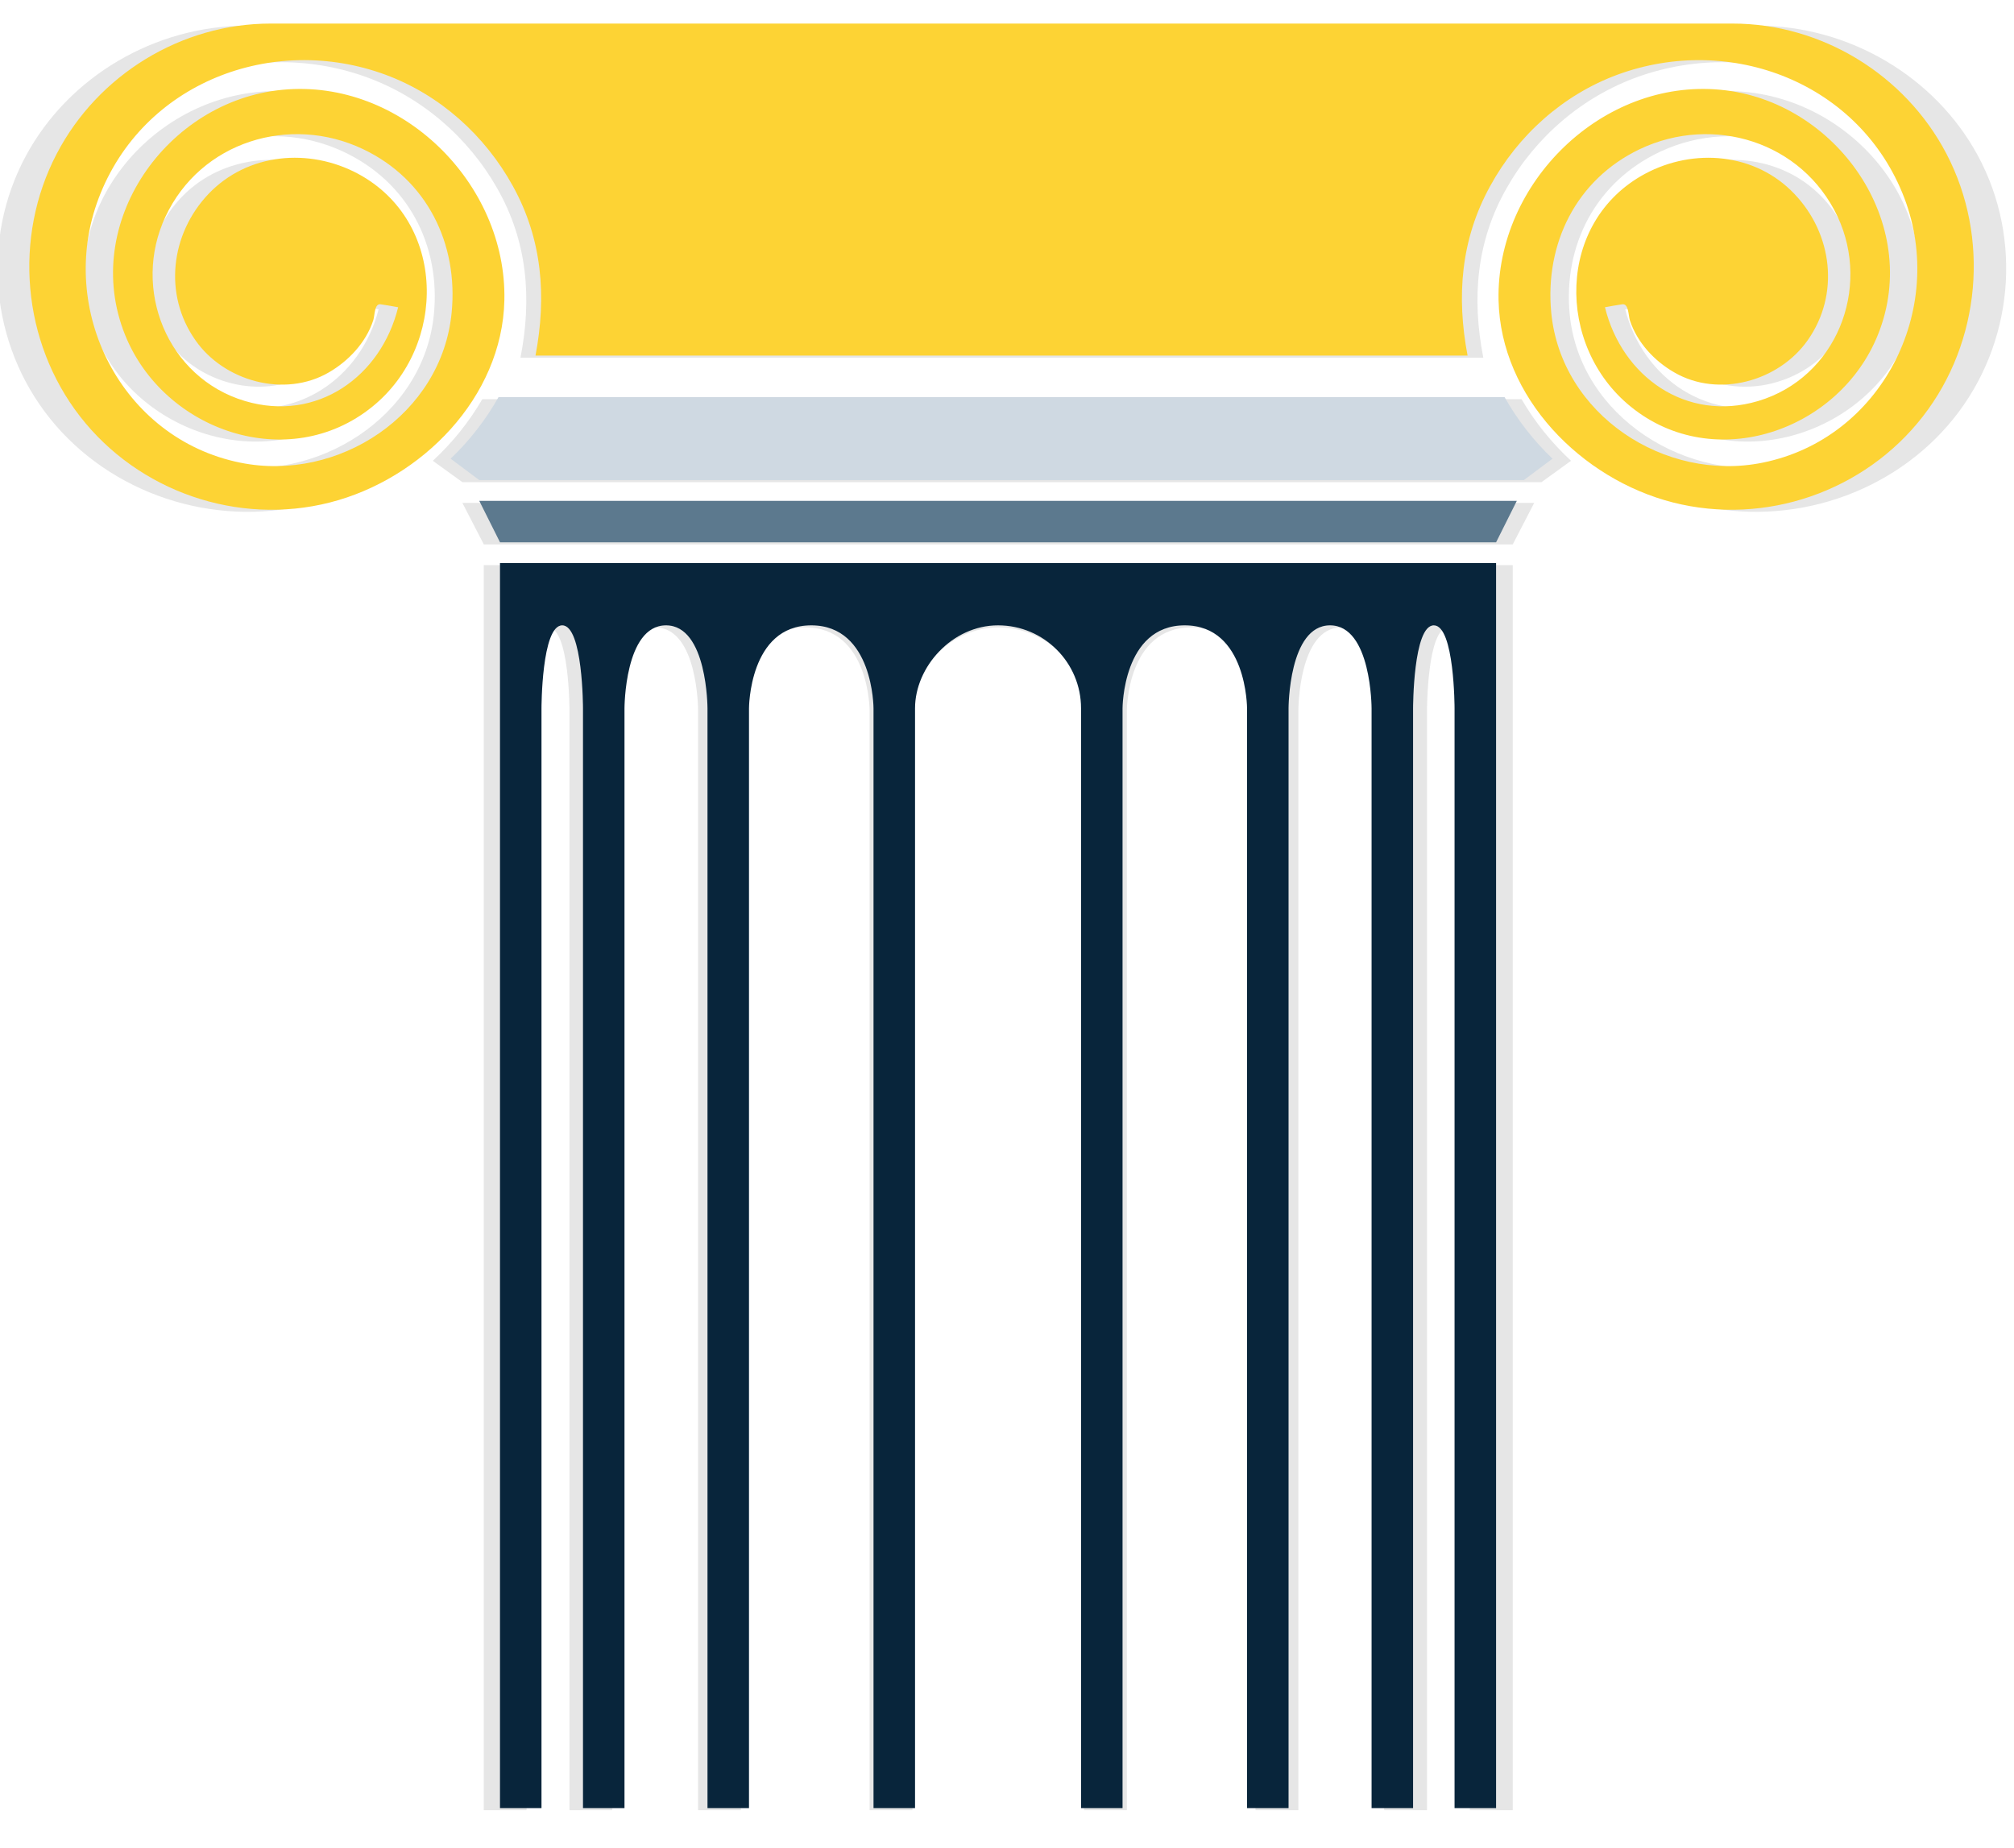 <?xml version="1.0" encoding="UTF-8" standalone="no"?>
<!-- Generator: Adobe Illustrator 16.0.0, SVG Export Plug-In . SVG Version: 6.00 Build 0)  -->

<svg
   xmlns:ns="&amp;#38;ns_sfw;"
   xmlns:dc="http://purl.org/dc/elements/1.1/"
   xmlns:cc="http://creativecommons.org/ns#"
   xmlns:rdf="http://www.w3.org/1999/02/22-rdf-syntax-ns#"
   xmlns:svg="http://www.w3.org/2000/svg"
   xmlns="http://www.w3.org/2000/svg"
   xmlns:sodipodi="http://sodipodi.sourceforge.net/DTD/sodipodi-0.dtd"
   xmlns:inkscape="http://www.inkscape.org/namespaces/inkscape"
   version="1.1"
   id="Your_Icon"
   sodipodi:docname="pillar.svg"
   inkscape:version="0.91 r13725"
   x="0px"
   y="0px"
   width="100.066px"
   height="91.838px"
   viewBox="0 0 100.066 91.838"
   enable-background="new 0 0 100.066 91.838"
   xml:space="preserve"
   inkscape:export-filename="/home/thibault/Apps/ControverSciences/app/assets/images/pillar-yellow.png"
   inkscape:export-xdpi="432.72687"
   inkscape:export-ydpi="432.72687"><defs
     id="defs16" /><sodipodi:namedview
     pagecolor="#ffffff"
     bordercolor="#666666"
     borderopacity="1"
     objecttolerance="10"
     gridtolerance="10"
     guidetolerance="10"
     inkscape:pageopacity="0"
     inkscape:pageshadow="2"
     inkscape:window-width="1920"
     inkscape:window-height="1056"
     id="namedview14"
     showgrid="false"
     inkscape:zoom="7.2683292"
     inkscape:cx="19.029869"
     inkscape:cy="33.1605"
     inkscape:window-x="0"
     inkscape:window-y="24"
     inkscape:window-maximized="1"
     inkscape:current-layer="Your_Icon" /><g
     id="g4"
     transform="matrix(1.033,0,0,1,-2.195,-0.456)"
     style="fill:#e6e6e6"><path
       id="path3"
       inkscape:connector-curvature="0"
       d="m 74.885,28.537 0,61.861 -2.064,0 0,-54.644 c 0,0 0,-4.124 -1.029,-4.124 -1.031,0 -1.031,4.124 -1.031,4.124 l 0,54.644 -2.063,0 0,-54.644 c 0,0 0,-4.124 -2.063,-4.124 -2.061,0 -2.061,4.124 -2.061,4.124 l 0,54.644 -2.063,0 0,-54.644 c 0,0 0,-4.124 -3.094,-4.124 -3.092,0 -3.092,4.124 -3.092,4.124 l 0,54.644 -2.063,0 0,-54.644 c 0,-2.279 -1.846,-4.124 -4.125,-4.124 -2.278,0 -4.124,2.062 -4.124,4.124 l 0,54.644 -2.062,0 0,-54.644 c 0,0 0,-4.124 -3.093,-4.124 -3.094,0 -3.094,4.124 -3.094,4.124 l 0,54.644 -2.062,0 0,-54.644 c 0,0 0,-4.124 -2.062,-4.124 -2.062,0 -2.062,4.124 -2.062,4.124 l 0,54.644 -2.062,0 0,-54.644 c 0,0 0,-4.124 -1.031,-4.124 -1.031,0 -1.031,4.124 -1.031,4.124 l 0,54.644 -2.062,0 0,-61.861 49.493,0 z"
       style="fill:#e6e6e6" /><polygon
       id="polygon5"
       points="24.365,25.444 75.917,25.444 74.885,27.506 25.396,27.506 "
       style="fill:#e6e6e6" /><path
       id="path7"
       inkscape:connector-curvature="0"
       d="m 77.688,23.351 -1.422,1.062 -51.901,0 -1.422,-1.062 c 0.938,-0.897 1.742,-1.928 2.381,-3.062 l 49.984,0 c 0.638,1.134 1.443,2.164 2.38,3.062 z"
       style="fill:#e6e6e6" /><path
       id="path9"
       inkscape:connector-curvature="0"
       d="M 96.093,21.247 C 93.195,24.98 88.267,26.691 83.681,25.526 79.132,24.371 75.111,20.309 75.009,15.474 74.885,9.659 80.153,4.463 86.03,5.019 c 5.742,0.537 10.063,6.629 7.826,12.177 -1.918,4.774 -8.137,6.938 -12.281,3.567 -3.732,-3.021 -3.701,-9.196 0.711,-11.568 2.424,-1.299 5.486,-1.042 7.424,1 1.896,1.989 2.258,5 0.66,7.268 -1.434,2.042 -4.434,2.877 -6.631,1.599 -0.988,-0.567 -1.844,-1.485 -2.205,-2.588 -0.082,-0.257 -0.051,-0.856 -0.393,-0.794 -0.279,0.042 -0.568,0.093 -0.846,0.145 0.846,3.444 4.031,5.722 7.609,4.66 3.877,-1.155 5.629,-5.578 3.949,-9.166 -1.754,-3.721 -6.176,-5.083 -9.826,-3.35 -3.176,1.515 -4.721,4.711 -4.402,8.114 0.484,5.072 5.639,8.454 10.506,7.464 5.906,-1.196 9.145,-7.599 7.041,-13.146 -2.186,-5.732 -8.629,-8.196 -14.248,-6.134 -2.711,1 -4.949,3.011 -6.332,5.536 -1.463,2.65 -1.68,5.486 -1.123,8.424 l -46.311,0 C 27.715,15.289 27.499,12.453 26.034,9.803 24.642,7.278 22.405,5.267 19.693,4.267 14.085,2.205 7.631,4.669 5.456,10.401 c -2.104,5.547 1.124,11.95 7.031,13.146 4.877,0.989 10.021,-2.392 10.506,-7.464 0.33,-3.403 -1.216,-6.599 -4.402,-8.114 -3.639,-1.733 -8.072,-0.372 -9.815,3.35 -1.691,3.588 0.072,8.011 3.949,9.166 3.578,1.062 6.763,-1.216 7.609,-4.66 -0.289,-0.052 -0.567,-0.103 -0.856,-0.145 -0.33,-0.062 -0.299,0.537 -0.381,0.794 -0.361,1.104 -1.227,2.021 -2.206,2.588 -2.196,1.278 -5.207,0.443 -6.63,-1.599 -1.598,-2.268 -1.237,-5.279 0.649,-7.268 1.949,-2.042 5.011,-2.3 7.435,-1 4.402,2.372 4.443,8.547 0.71,11.568 C 14.9,24.135 8.682,21.97 6.765,17.196 4.538,11.649 8.847,5.556 14.6,5.019 20.477,4.463 25.735,9.659 25.612,15.474 25.509,20.309 21.488,24.371 16.941,25.526 12.363,26.692 7.424,24.98 4.527,21.247 1.652,17.546 1.197,12.35 3.373,8.194 5.425,4.266 9.569,1.73 14.003,1.73 l 72.625,0 c 4.434,0 8.578,2.536 10.631,6.464 2.173,4.156 1.71,9.352 -1.166,13.053 z"
       style="fill:#e6e6e6" /></g><path
     id="path3_1_"
     inkscape:connector-curvature="0"
     d="M74.333,27.977v61.861h-2.063V35.195  c0,0,0-4.124-1.03-4.124c-1.031,0-1.031,4.124-1.031,4.124v54.644h-2.062V35.195c0,0,0-4.124-2.063-4.124  c-2.062,0-2.062,4.124-2.062,4.124v54.644H61.96V35.195c0,0,0-4.124-3.094-4.124c-3.092,0-3.092,4.124-3.092,4.124v54.644h-2.062  V35.195c0-2.279-1.847-4.124-4.125-4.124s-4.123,2.062-4.123,4.124v54.644h-2.063V35.195c0,0,0-4.124-3.093-4.124  c-3.094,0-3.094,4.124-3.094,4.124v54.644h-2.062V35.195c0,0,0-4.124-2.062-4.124s-2.062,4.124-2.062,4.124v54.644h-2.062V35.195  c0,0,0-4.124-1.031-4.124c-1.031,0-1.031,4.124-1.031,4.124v54.644h-2.062V27.977H74.333z"
     fill="#08253B" /><polygon
     id="polygon5_1_"
     points="23.812,24.885 75.364,24.885 74.333,26.947 24.844,26.947 "
     fill="#1C75BC"
     style="fill:#5c798e;fill-opacity:1;opacity:1" /><path
     id="path7_1_"
     inkscape:connector-curvature="0"
     d="M77.136,22.791l-1.423,1.062H23.812l-1.422-1.062  c0.938-0.897,1.742-1.928,2.381-3.062h49.983C75.393,20.864,76.198,21.894,77.136,22.791z"
     fill="#5896C6"
     style="fill:#cfd9e2;fill-opacity:1" /><path
     id="path9_1_"
     inkscape:connector-curvature="0"
     d="M95.54,20.688c-2.897,3.733-7.825,5.444-12.412,4.279  c-4.549-1.155-8.569-5.217-8.672-10.052C74.333,9.099,79.6,3.904,85.477,4.46c5.743,0.537,10.063,6.629,7.826,12.177  c-1.918,4.774-8.137,6.938-12.28,3.567c-3.732-3.021-3.701-9.196,0.71-11.568c2.425-1.299,5.486-1.042,7.424,1  c1.897,1.989,2.259,5,0.66,7.268c-1.433,2.042-4.433,2.877-6.63,1.599c-0.989-0.567-1.845-1.485-2.206-2.588  c-0.082-0.257-0.051-0.856-0.392-0.794c-0.28,0.042-0.569,0.093-0.846,0.145c0.846,3.444,4.031,5.722,7.608,4.66  c3.878-1.155,5.63-5.578,3.949-9.166c-1.753-3.721-6.176-5.083-9.825-3.35c-3.176,1.515-4.722,4.711-4.402,8.114  c0.484,5.072,5.639,8.454,10.505,7.464c5.907-1.196,9.145-7.599,7.041-13.146c-2.186-5.732-8.628-8.196-14.247-6.134  c-2.712,1-4.95,3.011-6.332,5.536c-1.463,2.65-1.681,5.486-1.123,8.424H26.606c0.557-2.938,0.341-5.774-1.124-8.424  c-1.392-2.525-3.629-4.536-6.341-5.536C13.532,1.645,7.079,4.109,4.904,9.842c-2.104,5.547,1.124,11.95,7.031,13.146  c4.877,0.989,10.021-2.392,10.506-7.464c0.33-3.403-1.216-6.599-4.402-8.114c-3.639-1.733-8.072-0.372-9.815,3.35  c-1.691,3.588,0.072,8.011,3.949,9.166c3.578,1.062,6.763-1.216,7.609-4.66c-0.289-0.052-0.567-0.103-0.856-0.145  c-0.33-0.062-0.299,0.537-0.381,0.794c-0.361,1.104-1.227,2.021-2.206,2.588c-2.196,1.278-5.207,0.443-6.63-1.599  c-1.598-2.268-1.237-5.279,0.649-7.268c1.949-2.042,5.011-2.3,7.435-1c4.402,2.372,4.443,8.547,0.71,11.568  c-4.155,3.372-10.372,1.207-12.29-3.567C3.986,11.089,8.295,4.996,14.048,4.46c5.877-0.556,11.135,4.64,11.012,10.455  c-0.103,4.835-4.124,8.897-8.671,10.052c-4.578,1.166-9.517-0.546-12.414-4.279c-2.875-3.701-3.33-8.897-1.154-13.053  c2.052-3.928,6.196-6.464,10.63-6.464h72.624c4.435,0,8.578,2.536,10.632,6.464C98.881,11.79,98.417,16.987,95.54,20.688z"
     fill="#F05A28"
     style="fill:#fdd334;fill-opacity:1" /></svg>